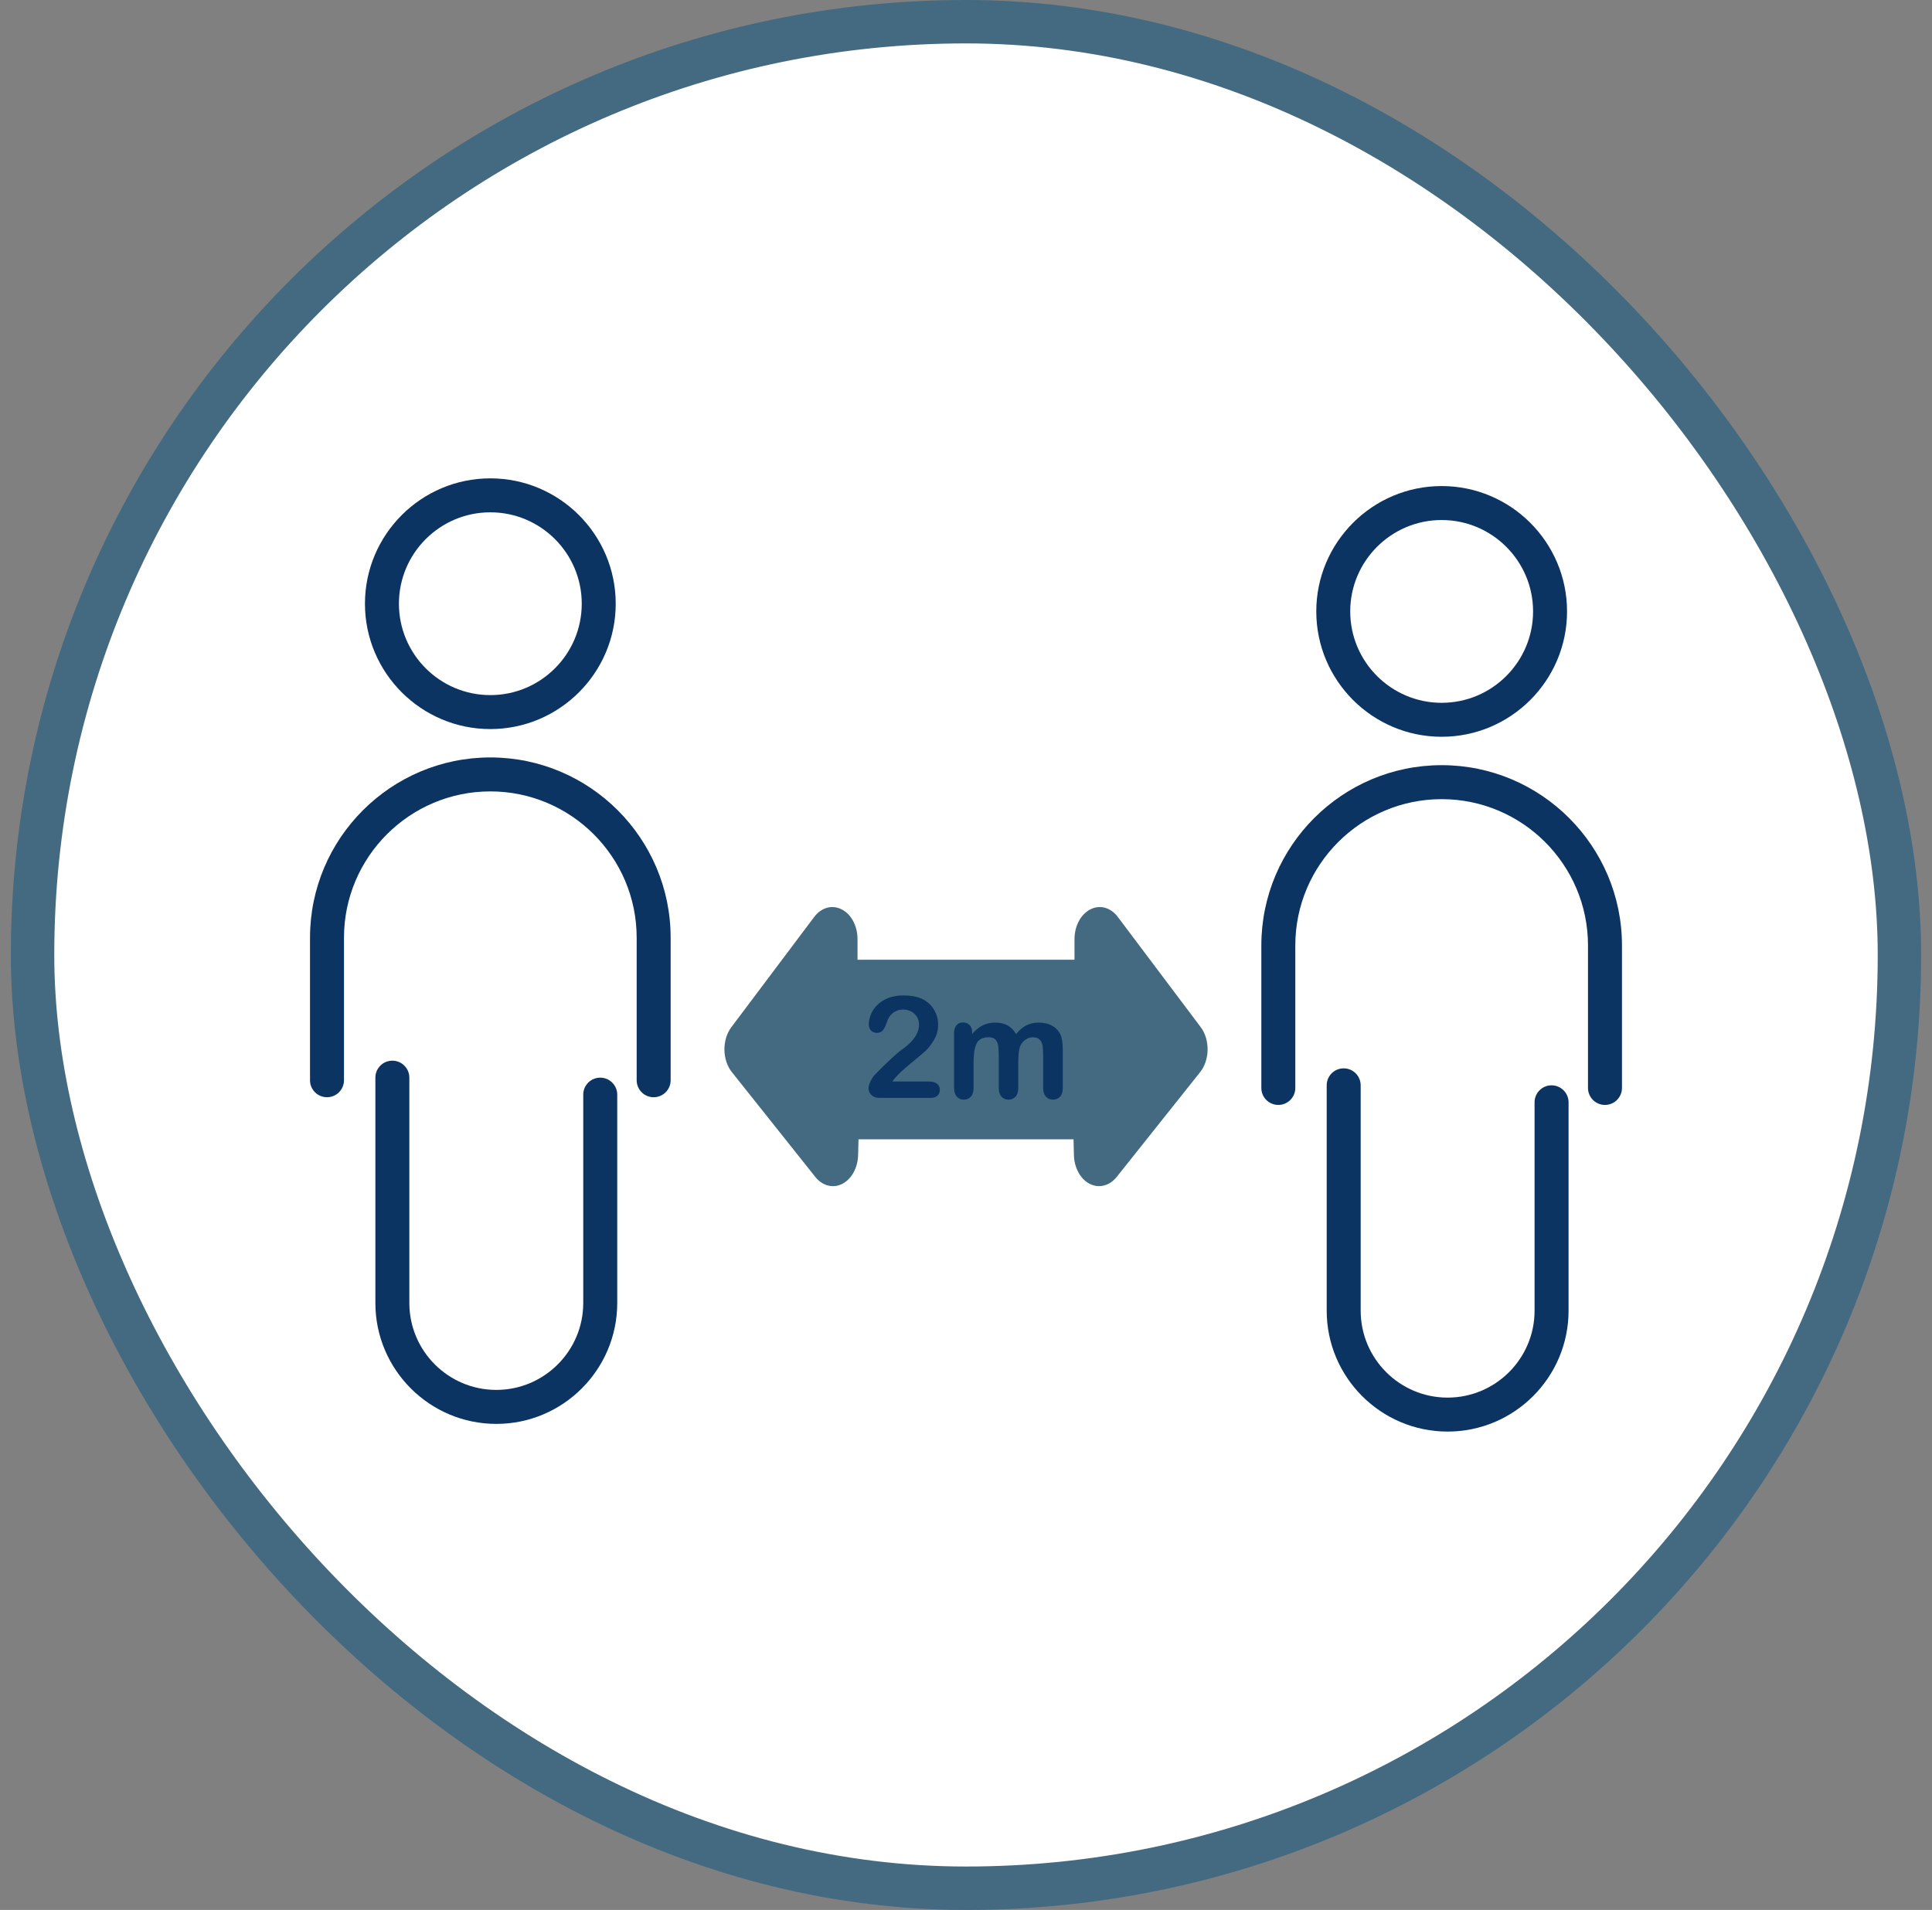 <svg width="89" height="88" viewBox="0 0 89 88" fill="none" xmlns="http://www.w3.org/2000/svg">
<rect x="0" y="0" width="89" height="88" fill="#808080" stroke="none"/>
<rect x="1.5" y="1" width="86" height="86" rx="43" fill="white"/>
<path d="M22.588 34.899C18.007 34.899 14.281 38.626 14.281 43.206V49.773C14.281 50.205 14.631 50.555 15.063 50.555C15.495 50.555 15.846 50.205 15.846 49.773V43.206C15.846 39.489 18.87 36.464 22.588 36.464C26.306 36.464 29.329 39.488 29.329 43.206V49.773C29.329 50.205 29.679 50.555 30.111 50.555C30.543 50.555 30.894 50.205 30.894 49.773V43.206C30.895 38.626 27.169 34.899 22.588 34.899Z" fill="#0C3463"/>
<path d="M27.65 49.653C27.218 49.653 26.868 50.003 26.868 50.435V60.035C26.868 62.243 25.071 64.04 22.862 64.04C20.652 64.04 18.857 62.243 18.857 60.035V49.653C18.857 49.221 18.506 48.87 18.074 48.87C17.642 48.87 17.292 49.221 17.292 49.653V60.035C17.292 63.107 19.791 65.606 22.863 65.606C25.935 65.606 28.434 63.107 28.434 60.035V50.435C28.433 50.003 28.082 49.653 27.65 49.653Z" fill="#0C3463"/>
<path d="M22.588 33.592C25.774 33.592 28.364 31 28.364 27.816C28.364 24.632 25.772 22.04 22.588 22.04C19.402 22.04 16.812 24.632 16.812 27.816C16.812 31 19.402 33.592 22.588 33.592ZM22.588 23.605C24.91 23.605 26.799 25.493 26.799 27.816C26.799 30.139 24.911 32.027 22.588 32.027C20.265 32.027 18.377 30.139 18.377 27.816C18.377 25.493 20.266 23.605 22.588 23.605Z" fill="#0C3463"/>
<path d="M66.412 35.255C61.831 35.255 58.105 38.981 58.105 43.562V50.128C58.105 50.56 58.455 50.91 58.887 50.91C59.319 50.91 59.67 50.56 59.67 50.128V43.562C59.67 39.845 62.694 36.821 66.412 36.821C70.131 36.821 73.153 39.845 73.153 43.562V50.128C73.153 50.56 73.503 50.91 73.935 50.91C74.367 50.91 74.718 50.56 74.718 50.128V43.562C74.719 38.981 70.993 35.255 66.412 35.255Z" fill="#0C3463"/>
<path d="M71.474 50.006C71.042 50.006 70.692 50.357 70.692 50.789V60.389C70.692 62.597 68.895 64.395 66.685 64.395C64.477 64.395 62.681 62.598 62.681 60.389V50.006C62.681 49.574 62.33 49.224 61.898 49.224C61.466 49.224 61.116 49.574 61.116 50.006V60.389C61.116 63.461 63.615 65.96 66.687 65.96C69.759 65.96 72.258 63.461 72.258 60.389V50.789C72.257 50.358 71.906 50.006 71.474 50.006Z" fill="#0C3463"/>
<path d="M66.412 33.947C69.597 33.947 72.188 31.355 72.188 28.171C72.188 24.985 69.596 22.395 66.412 22.395C63.226 22.395 60.636 24.987 60.636 28.171C60.636 31.355 63.226 33.947 66.412 33.947ZM66.412 23.96C68.733 23.96 70.623 25.848 70.623 28.171C70.623 30.493 68.735 32.382 66.412 32.382C64.088 32.382 62.2 30.493 62.2 28.171C62.2 25.848 64.09 23.96 66.412 23.96Z" fill="#0C3463"/>
<path d="M51.495 42.25C51.166 41.811 50.668 41.674 50.226 41.901C49.785 42.128 49.498 42.666 49.498 43.274V44.219H39.503V43.274C39.503 42.666 39.218 42.126 38.775 41.901C38.332 41.674 37.834 41.813 37.506 42.25L33.692 47.325C33.257 47.906 33.266 48.837 33.716 49.4L37.558 54.227C37.886 54.64 38.375 54.763 38.802 54.546C39.23 54.326 39.516 53.806 39.53 53.219L39.548 52.494H49.454L49.471 53.219C49.486 53.806 49.772 54.328 50.199 54.546C50.338 54.616 50.486 54.651 50.63 54.651C50.929 54.651 51.223 54.504 51.444 54.226L55.286 49.398C55.735 48.835 55.745 47.902 55.31 47.322L51.495 42.25Z" fill="#436A81"/>
<path d="M41.11 49.83H42.783C42.95 49.83 43.078 49.864 43.164 49.933C43.252 50.002 43.295 50.094 43.295 50.211C43.295 50.315 43.26 50.405 43.191 50.477C43.122 50.549 43.017 50.586 42.876 50.586H40.518C40.358 50.586 40.233 50.541 40.143 50.453C40.054 50.365 40.009 50.261 40.009 50.141C40.009 50.064 40.038 49.962 40.095 49.835C40.153 49.709 40.215 49.608 40.284 49.536C40.569 49.242 40.825 48.989 41.054 48.778C41.282 48.566 41.446 48.429 41.543 48.363C41.718 48.24 41.865 48.115 41.98 47.99C42.097 47.866 42.185 47.738 42.246 47.606C42.306 47.475 42.337 47.346 42.337 47.221C42.337 47.085 42.305 46.962 42.239 46.854C42.174 46.747 42.086 46.662 41.974 46.603C41.862 46.544 41.738 46.514 41.607 46.514C41.327 46.514 41.106 46.637 40.946 46.882C40.926 46.914 40.889 47.002 40.839 47.144C40.79 47.288 40.732 47.397 40.67 47.474C40.607 47.55 40.514 47.589 40.393 47.589C40.286 47.589 40.198 47.554 40.127 47.483C40.057 47.413 40.022 47.317 40.022 47.195C40.022 47.048 40.055 46.894 40.121 46.734C40.186 46.574 40.286 46.429 40.417 46.299C40.548 46.17 40.714 46.064 40.918 45.984C41.119 45.904 41.356 45.864 41.628 45.864C41.954 45.864 42.234 45.915 42.465 46.018C42.614 46.086 42.746 46.181 42.858 46.299C42.972 46.419 43.06 46.557 43.122 46.714C43.185 46.87 43.217 47.034 43.217 47.203C43.217 47.469 43.151 47.709 43.02 47.926C42.889 48.144 42.754 48.314 42.618 48.437C42.481 48.56 42.252 48.752 41.93 49.016C41.609 49.278 41.388 49.483 41.268 49.629C41.217 49.68 41.164 49.749 41.11 49.83Z" fill="#0C3463"/>
<path d="M46.908 48.952V50.115C46.908 50.299 46.867 50.437 46.783 50.528C46.7 50.619 46.59 50.666 46.454 50.666C46.321 50.666 46.214 50.619 46.132 50.528C46.05 50.437 46.009 50.298 46.009 50.115V48.722C46.009 48.501 46.001 48.331 45.986 48.208C45.972 48.087 45.931 47.986 45.865 47.909C45.799 47.831 45.694 47.792 45.551 47.792C45.265 47.792 45.076 47.89 44.985 48.087C44.894 48.283 44.849 48.565 44.849 48.933V50.115C44.849 50.298 44.807 50.434 44.726 50.526C44.644 50.619 44.535 50.666 44.401 50.666C44.268 50.666 44.159 50.619 44.076 50.526C43.991 50.434 43.95 50.296 43.95 50.115V47.611C43.95 47.447 43.988 47.322 44.063 47.237C44.139 47.152 44.239 47.109 44.362 47.109C44.483 47.109 44.582 47.149 44.662 47.229C44.742 47.309 44.782 47.419 44.782 47.56V47.643C44.934 47.462 45.095 47.328 45.27 47.243C45.443 47.158 45.635 47.115 45.847 47.115C46.068 47.115 46.257 47.159 46.415 47.247C46.574 47.335 46.703 47.467 46.806 47.643C46.953 47.464 47.111 47.331 47.279 47.245C47.447 47.158 47.635 47.115 47.841 47.115C48.081 47.115 48.286 47.162 48.46 47.256C48.633 47.35 48.763 47.485 48.847 47.659C48.922 47.818 48.959 48.066 48.959 48.407V50.115C48.959 50.299 48.918 50.437 48.834 50.528C48.751 50.619 48.641 50.666 48.505 50.666C48.372 50.666 48.263 50.619 48.18 50.526C48.095 50.434 48.054 50.296 48.054 50.115V48.643C48.054 48.456 48.046 48.304 48.03 48.192C48.014 48.079 47.971 47.984 47.9 47.907C47.83 47.831 47.722 47.792 47.58 47.792C47.465 47.792 47.355 47.826 47.252 47.895C47.148 47.963 47.068 48.054 47.011 48.17C46.942 48.317 46.908 48.578 46.908 48.952Z" fill="#0C3463"/>
<rect x="1.5" y="1" width="86" height="86" rx="43" stroke="#436A81" stroke-width="2"/>
</svg>
